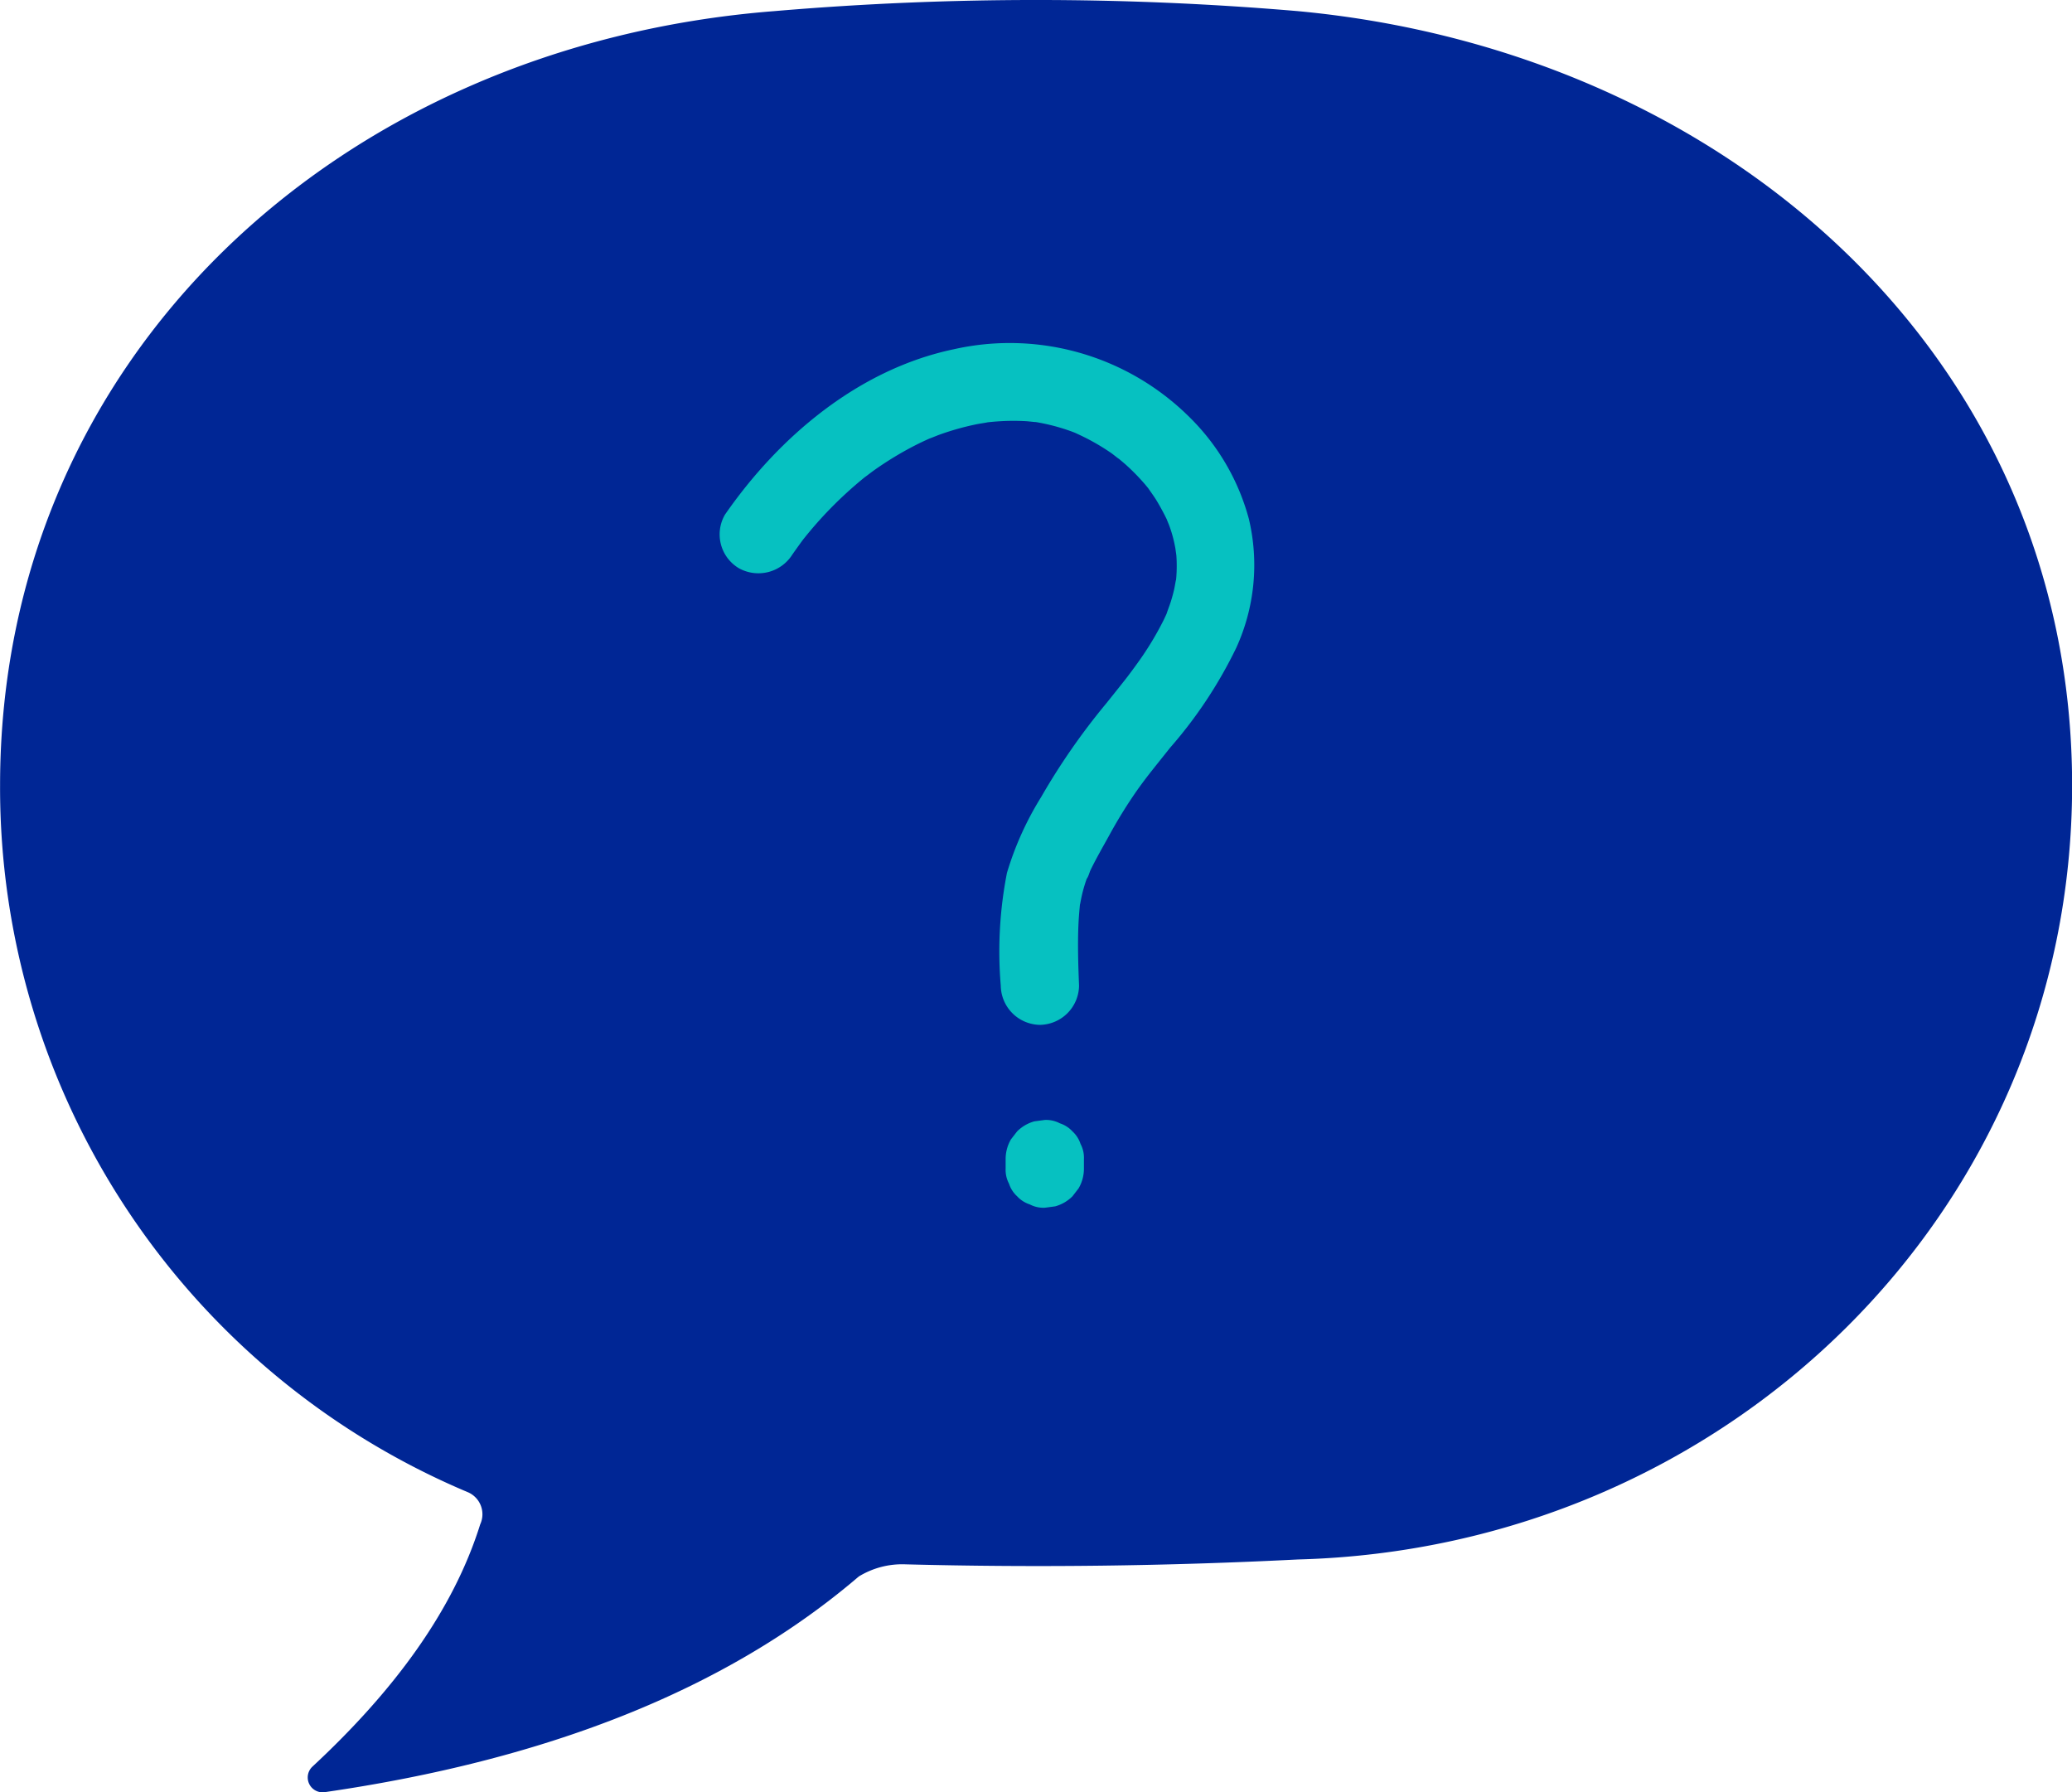 <svg xmlns="http://www.w3.org/2000/svg" width="85.071" height="73.583" viewBox="0 0 85.071 73.583"><g transform="translate(-1771 -818)"><path d="M-1200.069-61.536a126.555,126.555,0,0,0-21.5,0c-17.887,1.4-31.784,14.23-31.784,31.784h0a31.38,31.38,0,0,0,19.181,29.01.985.985,0,0,1,.532,1.33c-1.109,3.547-3.539,6.834-6.884,9.942a.61.61,0,0,0,.5,1.053c8.959-1.3,16.4-4.125,21.926-8.853a3.415,3.415,0,0,1,1.928-.5q8.052.208,16.106-.2c17.549-.464,31.784-14.23,31.784-31.784h0C-1168.285-47.306-1182.43-59.89-1200.069-61.536Z" transform="translate(3024.356 879.993)" fill="#002695"/><g transform="translate(1800.542 832.095)"><g transform="translate(0 0)"><path d="M-1602.546-25.339c.111-.16.225-.317.338-.475.03-.041.182-.244.014-.024.059-.078.121-.154.182-.23q.37-.458.772-.888a16.524,16.524,0,0,1,1.727-1.6c-.24.192.209-.154.26-.19q.207-.149.421-.29.515-.341,1.059-.635c.148-.08.3-.157.45-.231q.13-.063.261-.123c.04-.018.316-.14.137-.064-.131.056.268-.1.342-.131q.336-.124.678-.225.48-.142.97-.239c.085-.016.627-.1.278-.055q.32-.039.643-.058a9.128,9.128,0,0,1,1.073,0c.1.006.6.066.244.012q.3.046.6.113a8.285,8.285,0,0,1,.975.285c.086.031.169.064.254.1-.057-.021-.286-.132-.008,0,.186.086.369.174.549.271a9.072,9.072,0,0,1,.871.532c.085.059.464.369.218.155.136.118.277.23.411.352a8.813,8.813,0,0,1,.749.771c.058.068.113.138.171.206-.014-.017-.151-.211-.049-.061s.23.323.336.492a9.626,9.626,0,0,1,.495.925c-.136-.281.011.039.053.16q.1.276.168.559c.042.168.069.338.105.507-.069-.324,0,.014.01.153a6.076,6.076,0,0,1-.028,1.118c.043-.368-.039.145-.063.248-.036.157-.078.312-.125.466-.053.175-.123.343-.179.517s.023-.046.033-.069q-.082.188-.172.372a12.851,12.851,0,0,1-1.12,1.825q-.165.229-.335.453c-.026.035-.207.269-.09.118s-.037.047-.049.061q-.376.476-.756.948a27.541,27.541,0,0,0-2.673,3.847,12.829,12.829,0,0,0-1.4,3.107A16.746,16.746,0,0,0-1594-7.622a1.632,1.632,0,0,0,1.607,1.607,1.631,1.631,0,0,0,1.607-1.607c-.033-.826-.06-1.655-.026-2.482.012-.285.036-.568.063-.851s-.023.139-.02.146a.788.788,0,0,1,.029-.178c.028-.14.053-.28.087-.419a5.985,5.985,0,0,1,.185-.614c.018-.049.039-.1.055-.148.078-.231-.058.155-.071.165.072-.055.128-.283.17-.368.228-.468.488-.92.74-1.374a19.5,19.5,0,0,1,1.2-1.941q.166-.231.338-.458c.026-.034.208-.271.091-.12s.068-.085.094-.119c.265-.337.535-.671.8-1.005a18.392,18.392,0,0,0,2.72-4.107,8.183,8.183,0,0,0,.517-5.292,9.218,9.218,0,0,0-2.5-4.238,10.467,10.467,0,0,0-9.618-2.726c-3.9.82-7.171,3.582-9.393,6.791a1.616,1.616,0,0,0,.576,2.2,1.648,1.648,0,0,0,2.2-.577Z" transform="translate(1605.547 33.995)" fill="#06c1c1"/></g><g transform="translate(11.746 31.876)"><path d="M-1574.591,51.613V52a1.208,1.208,0,0,0,.139.619,1.2,1.2,0,0,0,.333.518,1.2,1.2,0,0,0,.517.332,1.206,1.206,0,0,0,.619.139l.427-.057a1.608,1.608,0,0,0,.709-.413l.251-.326a1.594,1.594,0,0,0,.219-.811V51.63a1.2,1.2,0,0,0-.138-.619,1.206,1.206,0,0,0-.332-.518,1.2,1.2,0,0,0-.518-.332,1.205,1.205,0,0,0-.619-.139l-.427.057a1.6,1.6,0,0,0-.709.413l-.252.326a1.6,1.6,0,0,0-.219.811v.382a1.211,1.211,0,0,0,.139.619,1.2,1.2,0,0,0,.333.517,1.2,1.2,0,0,0,.517.332,1.209,1.209,0,0,0,.619.138l.427-.057a1.608,1.608,0,0,0,.709-.413l.251-.325a1.6,1.6,0,0,0,.219-.811V51.63a1.2,1.2,0,0,0-.138-.619,1.206,1.206,0,0,0-.332-.518,1.2,1.2,0,0,0-.518-.332,1.205,1.205,0,0,0-.619-.139l-.427.057a1.6,1.6,0,0,0-.709.413l-.252.326a1.6,1.6,0,0,0-.219.811V52a1.208,1.208,0,0,0,.139.619,1.2,1.2,0,0,0,.333.518,1.2,1.2,0,0,0,.517.332,1.206,1.206,0,0,0,.619.139l.427-.057a1.608,1.608,0,0,0,.709-.413l.251-.326a1.594,1.594,0,0,0,.219-.811v-.382a1.2,1.2,0,0,0-.138-.619,1.207,1.207,0,0,0-.332-.517,1.205,1.205,0,0,0-.518-.332,1.209,1.209,0,0,0-.619-.138l-.427.057a1.6,1.6,0,0,0-.709.413l-.252.325a1.6,1.6,0,0,0-.219.811Z" transform="translate(1574.592 -50.005)" fill="#06c1c1"/></g></g></g></svg>